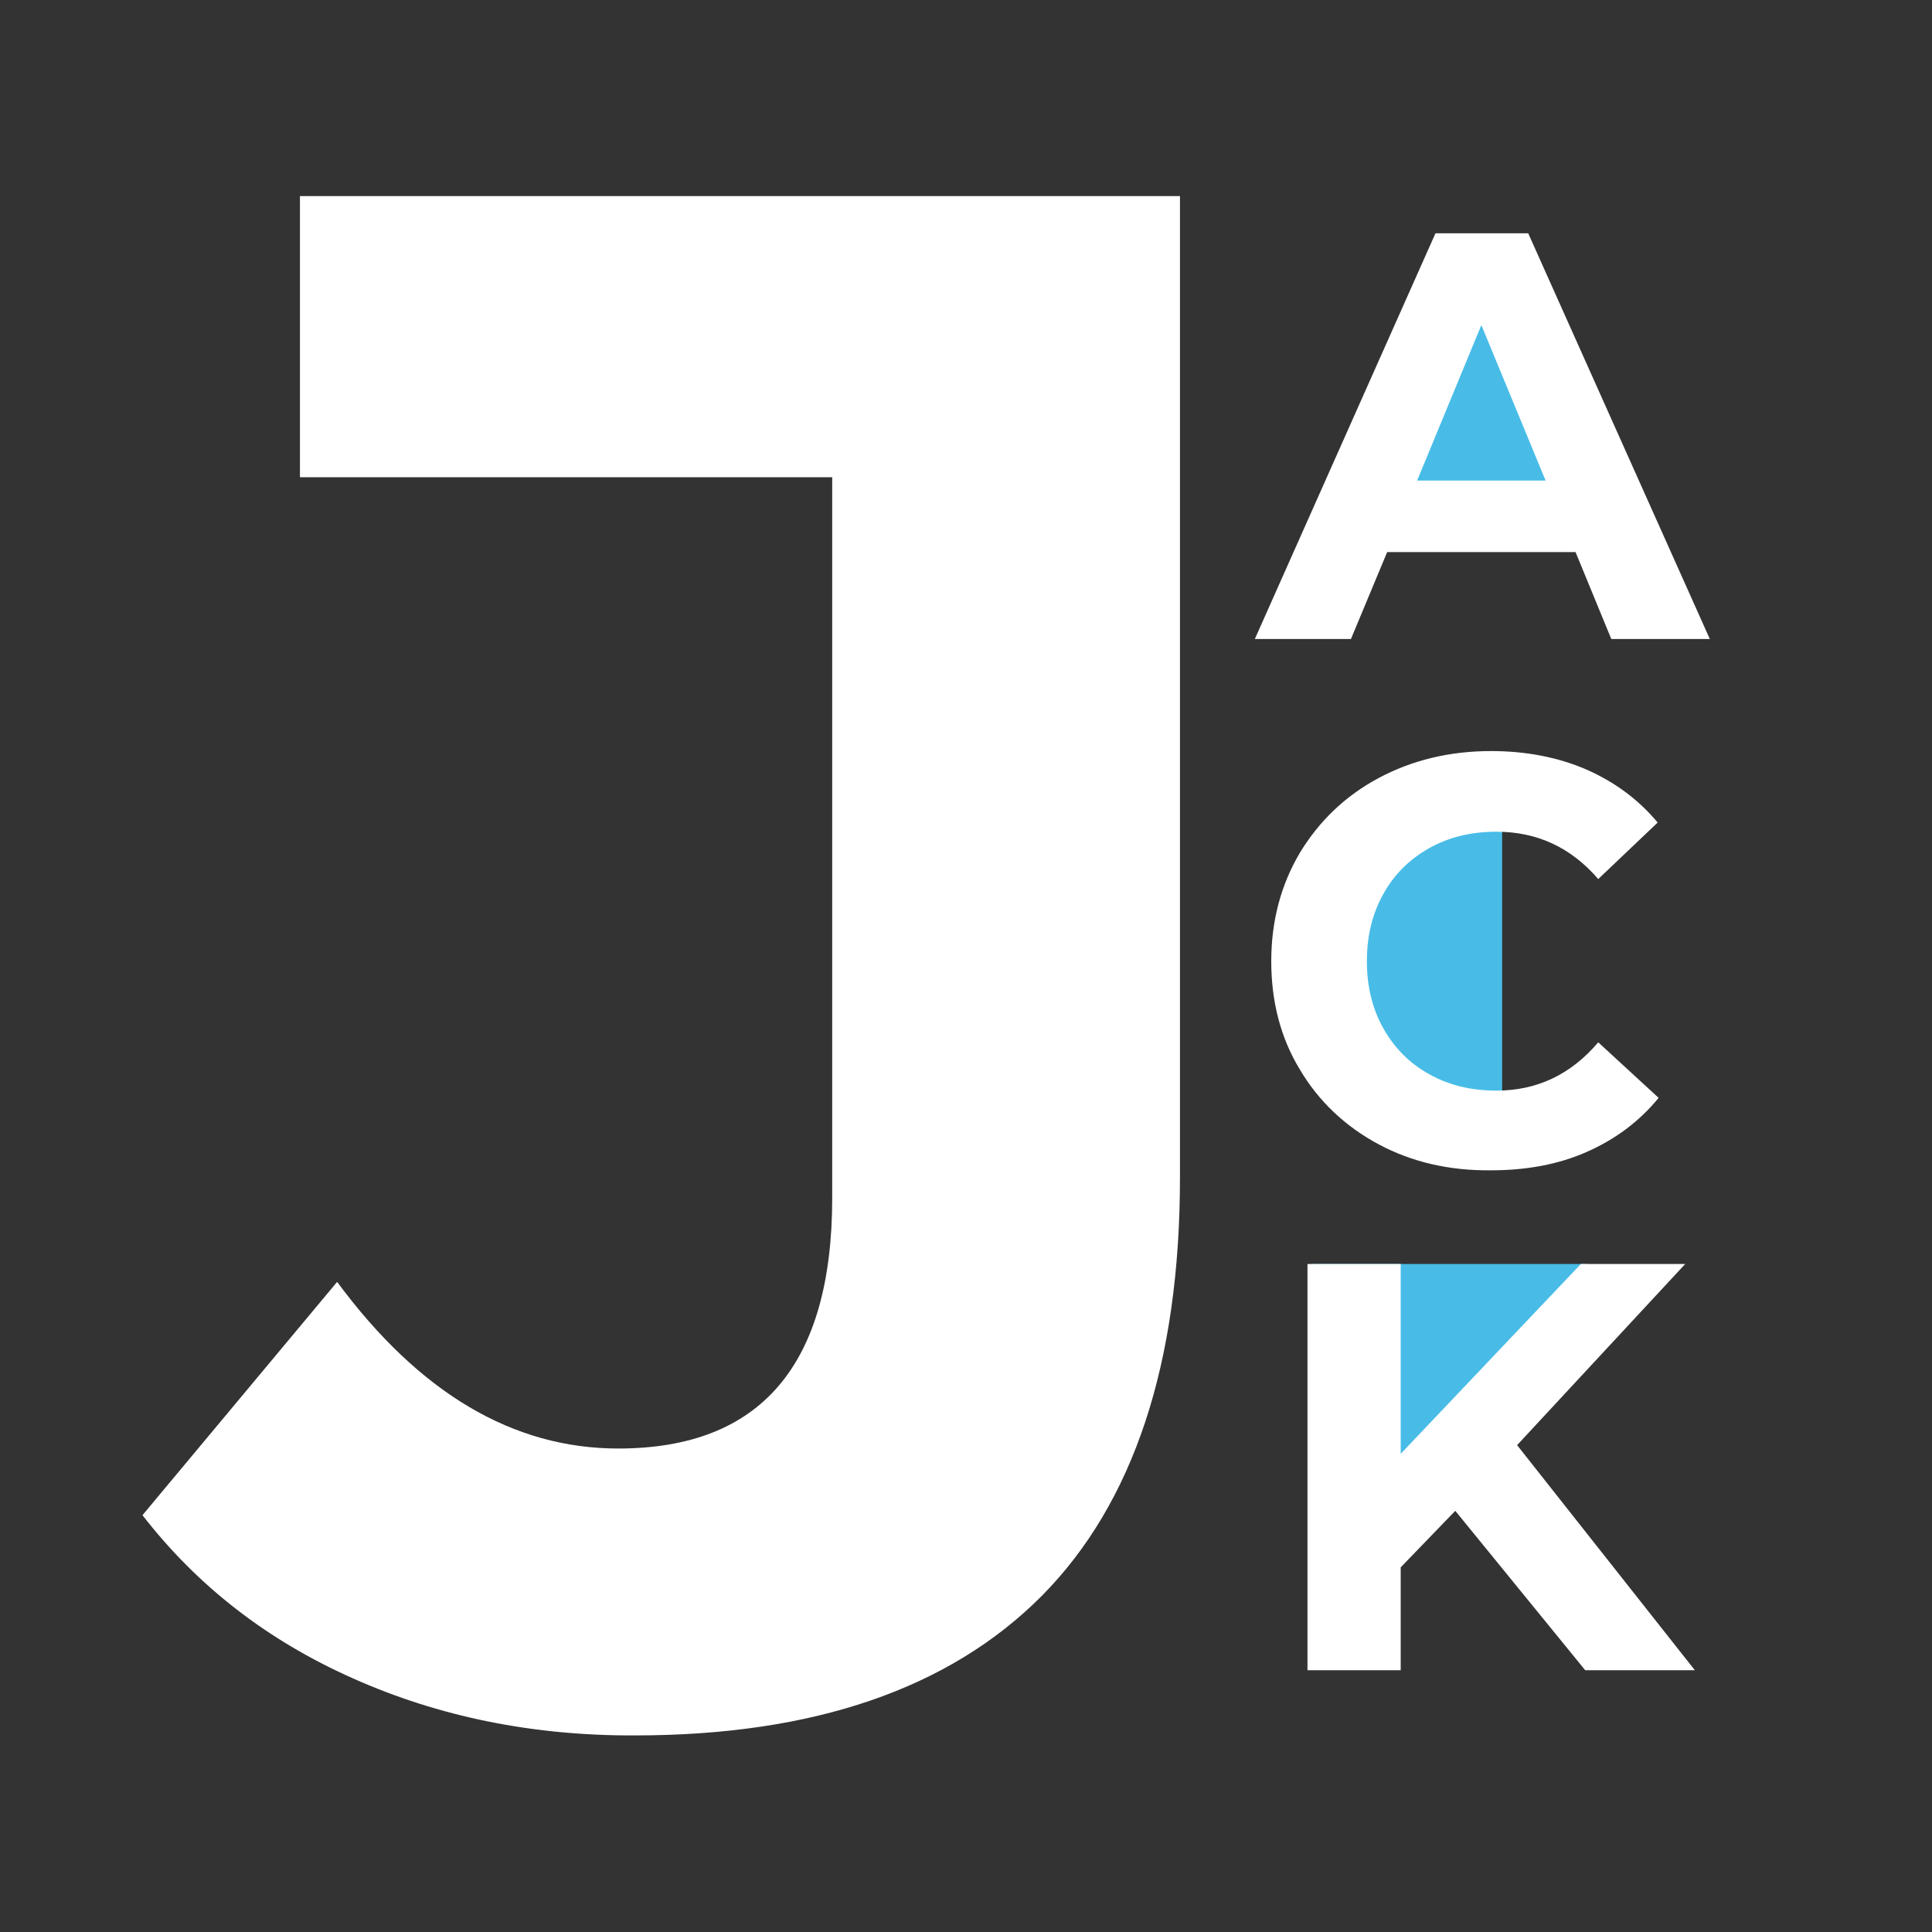 <?xml version="1.0" encoding="utf-8"?>
<!-- Generator: Adobe Illustrator 20.1.0, SVG Export Plug-In . SVG Version: 6.00 Build 0)  -->
<svg version="1.1" id="Layer_1" xmlns="http://www.w3.org/2000/svg" xmlns:xlink="http://www.w3.org/1999/xlink" x="0px" y="0px"
	 viewBox="0 0 400 400" style="enable-background:new 0 0 400 400;" xml:space="preserve">
<rect x="0" y="0" width="400" height="400" fill="#333333" stroke="none"/>
<style type="text/css">
	.st0{fill:#FFFFFF;}
	.st1{fill:#48BCE7;}
</style>
<g>
	<path class="st0" d="M73.1,347.5c-17.8-7.9-32.3-19.2-43.6-33.8l40.3-48.3c17,23,36.4,34.5,58.2,34.5c29.5,0,44.3-17.3,44.3-51.9
		V98.8H62.1V40.6h182.2v203.2c0,38.5-9.6,67.4-28.6,86.6c-19.1,19.2-47.2,28.9-84.2,28.9C110.3,359.4,90.8,355.4,73.1,347.5z"/>
	<polygon class="st0" points="326.2,114.3 287.2,114.3 279.7,132.3 259.8,132.3 297.2,48.3 316.4,48.3 354,132.3 333.6,132.3 	"/>
	<polygon class="st1" points="320,99.5 306.7,67.3 293.4,99.5 	"/>
	<polygon class="st1" points="271.8,261.7 288.3,310.9 328.6,261.7 	"/>
	<path class="st1" d="M311,232.2c-19.4,0-35.2-15.7-35.2-35.2c0-19.4,15.7-35.2,35.2-35.2"/>
	<path class="st0" d="M285.4,236.9c-6.9-3.7-12.4-8.9-16.3-15.5c-4-6.6-5.9-14.1-5.9-22.4c0-8.3,2-15.8,5.9-22.4
		c4-6.6,9.4-11.8,16.3-15.5c6.9-3.7,14.7-5.6,23.3-5.6c7.3,0,13.9,1.3,19.7,3.8c5.9,2.6,10.8,6.2,14.8,11L330.9,182
		c-5.7-6.6-12.7-9.8-21.1-9.8c-5.2,0-9.8,1.1-13.9,3.4c-4.1,2.3-7.3,5.5-9.5,9.5c-2.3,4.1-3.4,8.7-3.4,13.9c0,5.2,1.1,9.8,3.4,13.9
		c2.3,4.1,5.5,7.3,9.5,9.5c4.1,2.3,8.7,3.4,13.9,3.4c8.4,0,15.4-3.3,21.1-10l12.5,11.5c-4,4.9-9,8.6-14.9,11.2
		c-5.9,2.6-12.5,3.8-19.8,3.8C300.1,242.4,292.3,240.6,285.4,236.9z"/>
	<polygon class="st0" points="301.3,312.8 290,324.5 290,345.8 270.7,345.8 270.7,261.7 290,261.7 290,301 327.3,261.7 348.9,261.7 
		314.1,299.2 350.9,345.8 328.2,345.8 	"/>
</g>
</svg>
